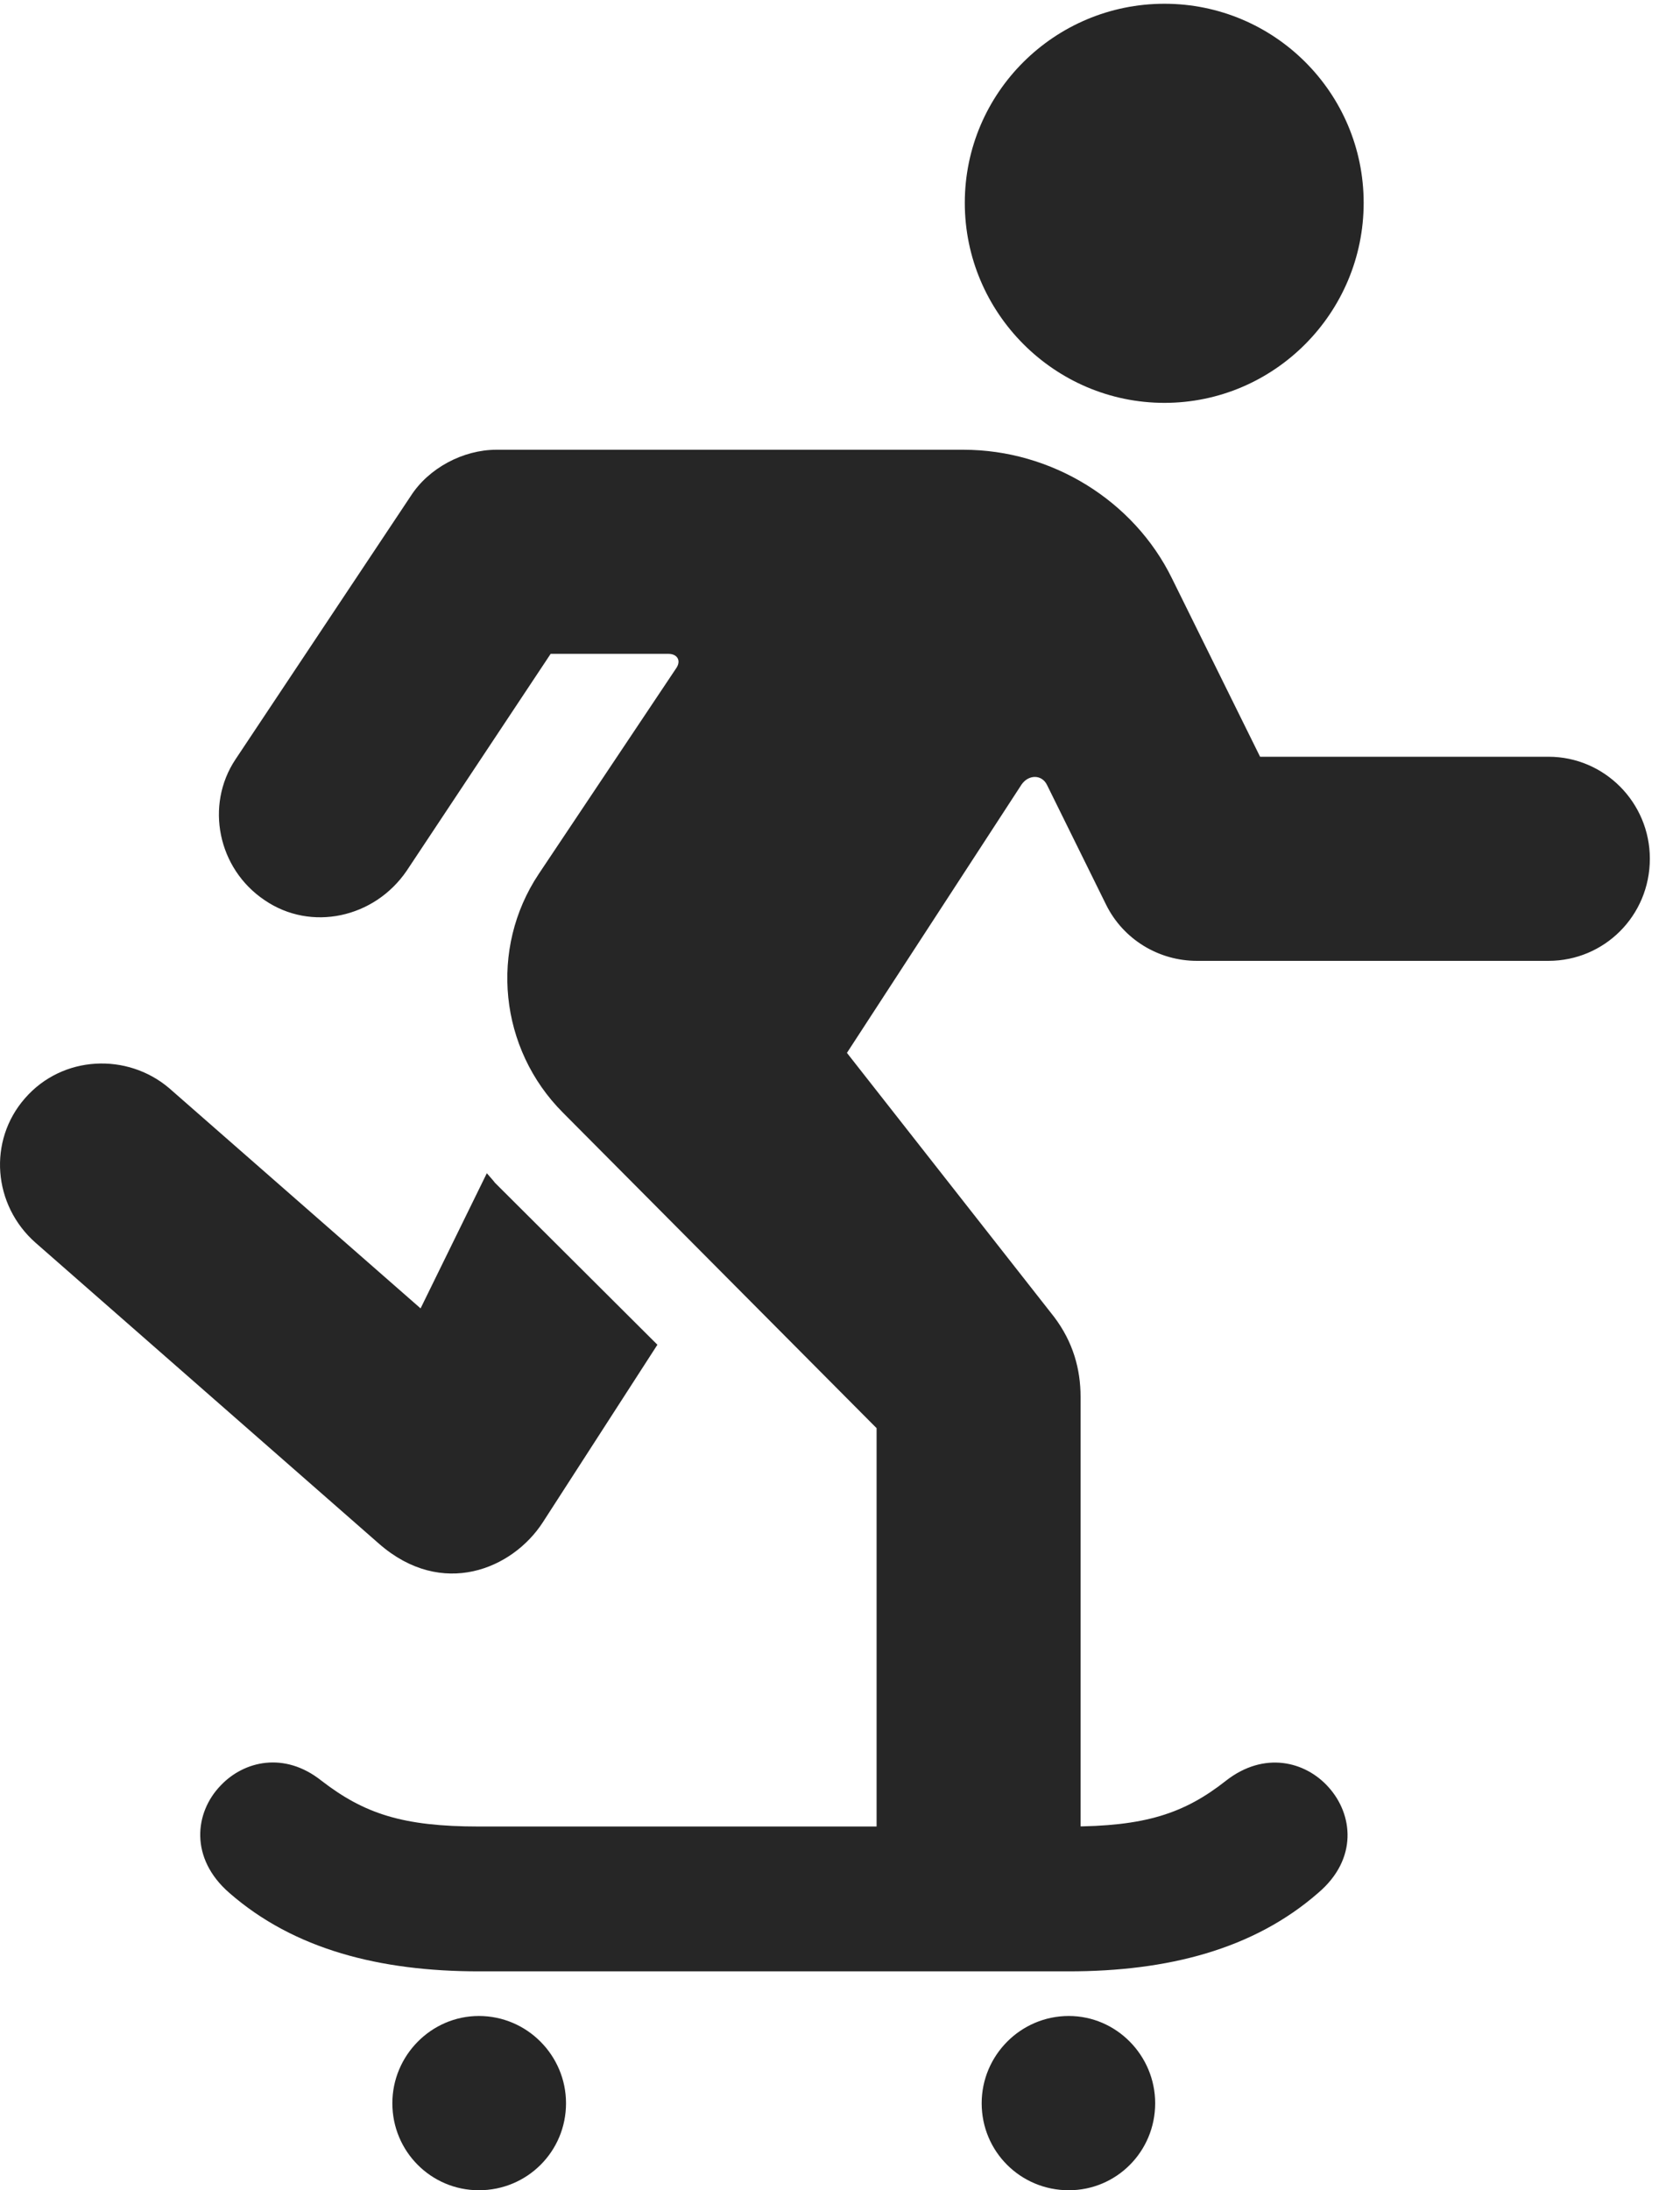 <?xml version="1.0" encoding="UTF-8"?>
<!--Generator: Apple Native CoreSVG 326-->
<!DOCTYPE svg PUBLIC "-//W3C//DTD SVG 1.1//EN" "http://www.w3.org/Graphics/SVG/1.1/DTD/svg11.dtd">
<svg version="1.1" xmlns="http://www.w3.org/2000/svg" xmlns:xlink="http://www.w3.org/1999/xlink"
       viewBox="0 0 20.112 26.205">
       <g>
              <rect height="26.205" opacity="0" width="20.112" x="0" y="0" />
              <path d="M13.94 4.82C15.256 4.82 16.325 3.743 16.325 2.427C16.325 1.111 15.256 0.045 13.94 0.045C12.624 0.045 11.55 1.111 11.55 2.427C11.55 3.743 12.624 4.82 13.94 4.82ZM6.74 13.313L10.494 17.087L10.494 22.663L12.936 22.663L12.936 16.712C12.936 16.381 12.846 16.056 12.62 15.757L10.139 12.597L12.229 9.387C12.314 9.264 12.473 9.264 12.535 9.393L13.243 10.827C13.449 11.241 13.873 11.496 14.328 11.496L18.538 11.496C19.205 11.496 19.751 10.957 19.751 10.274C19.751 9.6 19.205 9.054 18.538 9.054L15.085 9.054L14.031 6.922C13.573 5.986 12.587 5.381 11.533 5.381L5.943 5.381C5.544 5.381 5.132 5.6 4.917 5.935L2.818 9.087C2.455 9.633 2.605 10.392 3.168 10.77C3.722 11.149 4.481 10.985 4.868 10.419L6.592 7.823L8.004 7.823C8.101 7.823 8.156 7.896 8.101 7.986L6.449 10.457C5.854 11.351 5.976 12.549 6.74 13.313ZM0.426 14.869L4.541 18.473C5.293 19.127 6.135 18.774 6.498 18.214L7.87 16.089L5.926 14.152C5.899 14.116 5.865 14.081 5.828 14.037L5.035 15.654L2.026 13.02C1.526 12.594 0.75 12.623 0.299 13.14C-0.147 13.649-0.085 14.419 0.426 14.869ZM5.733 23.586L12.795 23.586C13.976 23.586 15.007 23.324 15.782 22.646C16.259 22.24 16.197 21.706 15.904 21.382C15.628 21.073 15.135 20.948 14.678 21.304C14.176 21.7 13.704 21.853 12.795 21.853L5.733 21.853C4.822 21.853 4.36 21.7 3.847 21.304C3.405 20.953 2.921 21.068 2.643 21.361C2.328 21.685 2.269 22.233 2.744 22.646C3.519 23.324 4.549 23.586 5.733 23.586ZM5.733 26.205C6.311 26.205 6.776 25.742 6.776 25.164C6.776 24.593 6.311 24.12 5.733 24.12C5.162 24.12 4.697 24.593 4.697 25.164C4.697 25.742 5.162 26.205 5.733 26.205ZM12.795 26.205C13.366 26.205 13.829 25.742 13.829 25.164C13.829 24.593 13.366 24.12 12.795 24.12C12.217 24.12 11.752 24.593 11.752 25.164C11.752 25.742 12.217 26.205 12.795 26.205Z"
                     fill="currentColor" fill-opacity="0.85" />
       </g>
</svg>